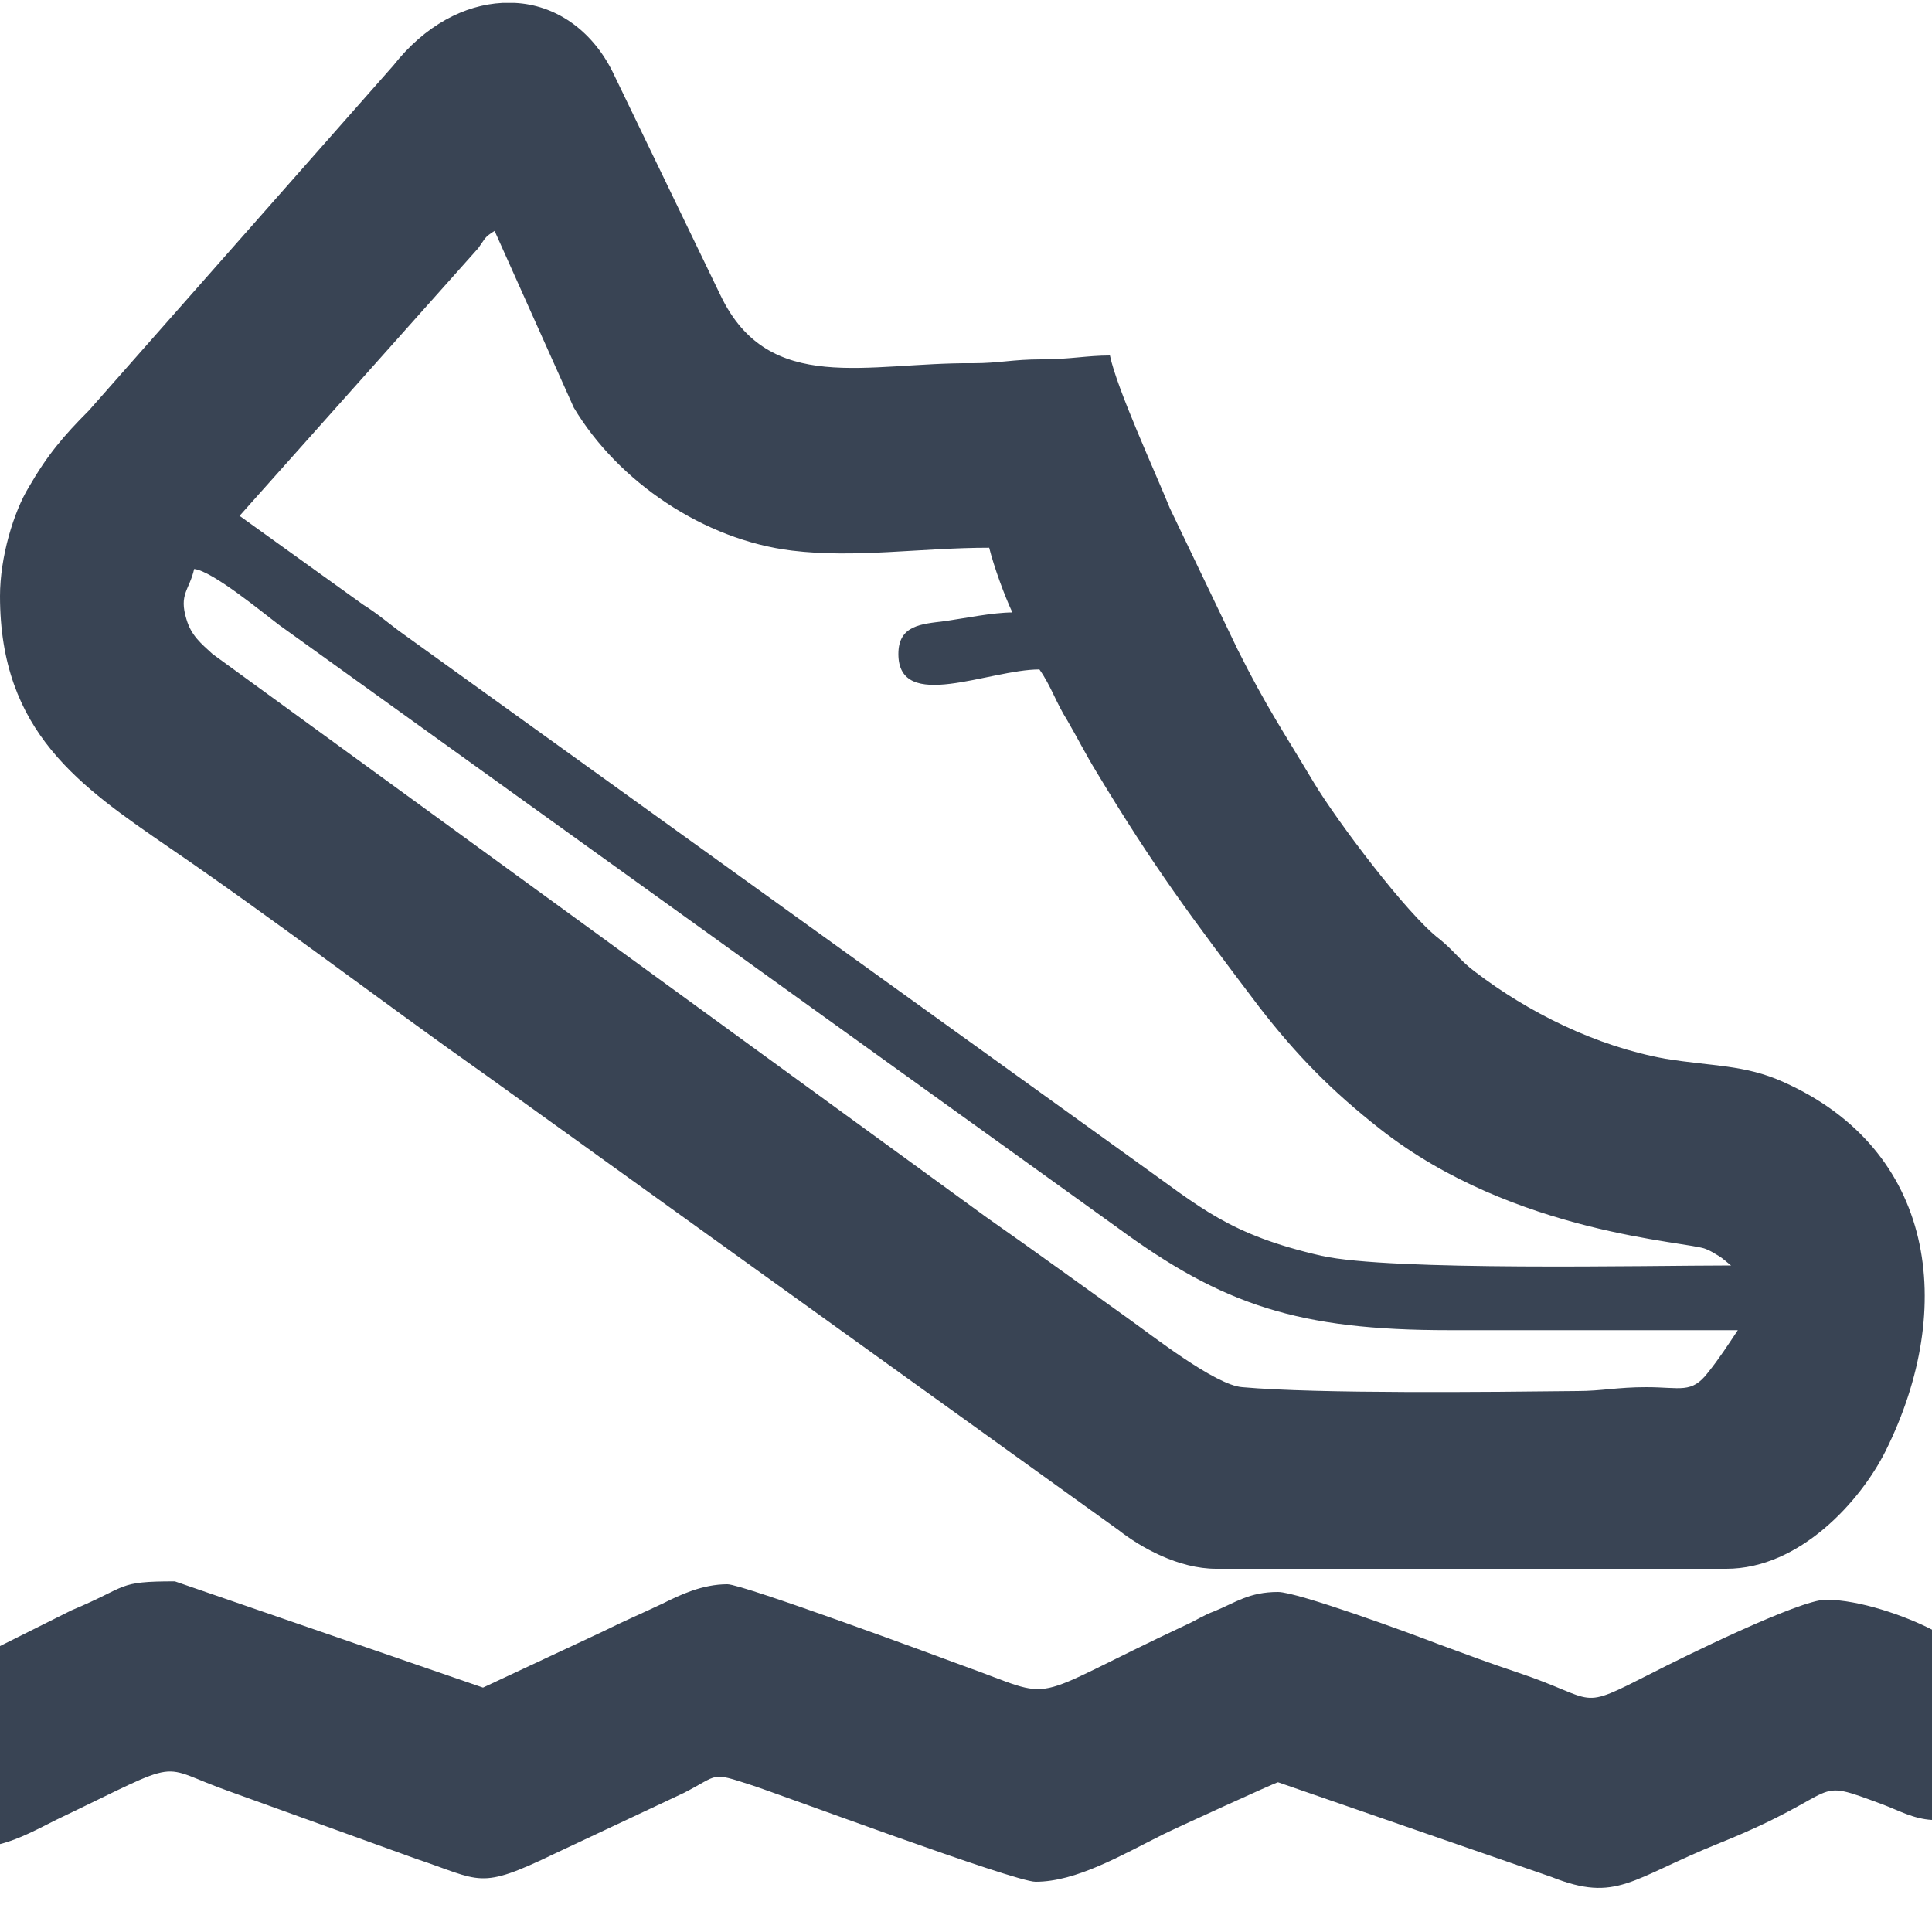 <?xml version="1.0" encoding="utf-8"?>
<!-- Generator: Adobe Illustrator 21.0.0, SVG Export Plug-In . SVG Version: 6.00 Build 0)  -->
<svg version="1.1" id="Layer_1" xmlns="http://www.w3.org/2000/svg" xmlns:xlink="http://www.w3.org/1999/xlink" x="0px" y="0px"
	 width="200px" height="200px" viewBox="0 0 200 200" style="enable-background:new 0 0 200 200;" xml:space="preserve">
<style type="text/css">
	.st0{fill-rule:evenodd;clip-rule:evenodd;fill:#394454;}
</style>
<g>
	<path class="st0" d="M20.1,58.9c1.9,0.2,7.2,4.6,8.8,5.8l86.8,62.4c10.9,8,18.7,10.6,34.3,10.6c10,0,19.9,0,29.9,0
		c-1,1.5-1.9,2.9-3.1,4.4c-1.7,2.2-2.8,1.5-6.4,1.5c-3,0-4.6,0.4-7.1,0.4c-8.9,0.1-26.9,0.3-34.7-0.4c-2.8-0.2-9.4-5.4-11.8-7.1
		c-4.9-3.5-9.7-7-14.7-10.5L22,67.7c-1.2-1.1-2.2-1.9-2.7-3.6C18.5,61.5,19.6,61.1,20.1,58.9L20.1,58.9z M52,0.3
		c-3.9,0.2-8,2.3-11.3,6.5L9.2,42.5c-2.6,2.6-4.3,4.6-6.2,7.9C1.4,53,0,57.7,0,61.7c0,14.1,8.3,19.7,17.6,26.1
		c10.4,7.1,22.2,16.1,32.7,23.5l65.5,47.1c2.3,1.8,6.2,4,10.1,4h52.8c7.6,0,13.9-7,16.5-12.2c7.4-14.9,5.1-31.2-10.6-38.2
		c-4-1.8-7.3-1.6-12.2-2.4c-7.2-1.3-14.2-4.8-19.7-9c-1.5-1.1-2.2-2.2-3.7-3.4c-3.3-2.5-10.6-12.2-13-16.2
		c-3.1-5.2-4.9-7.8-7.9-13.8l-7-14.6c-1.5-3.7-5.5-12.4-6.2-15.8c-2.4,0-4.1,0.4-7.1,0.4c-3,0-4.3,0.4-7.1,0.4
		c-10.9-0.1-21.1,3.4-26.1-7L63.4,7.4c-2.2-4.4-6-6.9-10.1-7.1H52L52,0.3z M51.2,23.9c-1.1,0.7-0.9,0.7-1.7,1.8L24.8,53.4l12.8,9.2
		c1.6,1,2.7,2,4.1,3l76,54.7c6.6,4.7,9.5,7.5,19.1,9.7c7.2,1.6,33.8,1,42.4,1c-0.4-0.3-0.8-0.7-1.3-1c-0.5-0.3-0.8-0.5-1.3-0.7
		c-1.8-0.8-19.8-1.5-33.7-12.4c-5.1-4-8.7-7.7-12.5-12.6c-7.2-9.5-11-14.6-16.9-24.4c-1.1-1.8-1.9-3.4-3-5.3
		c-1.2-1.9-1.7-3.6-2.9-5.3c-5.2,0-14.6,4.5-14.6-1.6c0-3,2.4-3.1,4.8-3.4c2.1-0.3,5-0.9,7-0.9c-0.8-1.7-1.9-4.7-2.4-6.7
		c-7.1,0-13.8,1.1-20.4,0.3c-9.1-1.1-18-7.1-22.6-14.8L51.2,23.9z"/>
	<path class="st0" d="M0,170.4v20.5c2-0.5,4-1.6,5.8-2.5c13.8-6.6,10.1-5.7,18.1-2.9l19.1,6.9c6.9,2.3,6.5,3.3,14.4-0.5l13.4-6.3
		c3.7-1.9,2.7-2.2,7-0.8c2.8,0.9,27.2,10,29.4,10c4.2,0,8.8-2.7,13.2-4.9c1.2-0.6,11.7-5.4,11.9-5.4l28.3,9.8
		c6.8,2.7,8.2,0.2,17.4-3.5c13.4-5.4,9.1-6.9,16.9-4c1.6,0.6,3.2,1.5,5.1,1.6v-19.7c-2.7-1.4-7.5-3.1-11-3.1c-2.7,0-14.9,6-18,7.6
		c-7.9,4-5.3,2.8-14-0.1c-2.7-0.9-5.4-1.9-8.1-2.9c-3.1-1.2-14.6-5.4-16.6-5.4c-3,0-4.4,1.1-6.6,2c-1.1,0.4-1.8,0.9-2.9,1.4
		c-17.3,8.1-12.8,7.9-23.2,4.2c-2.4-0.9-22.7-8.4-24.3-8.4c-2.6,0-4.9,1.1-6.7,2c-2.1,1-4,1.8-6.2,2.9L50,174.7l-31.9-11
		c-6.1,0-4.7,0.5-10.7,3L0,170.4z"/>
</g>
</svg>
